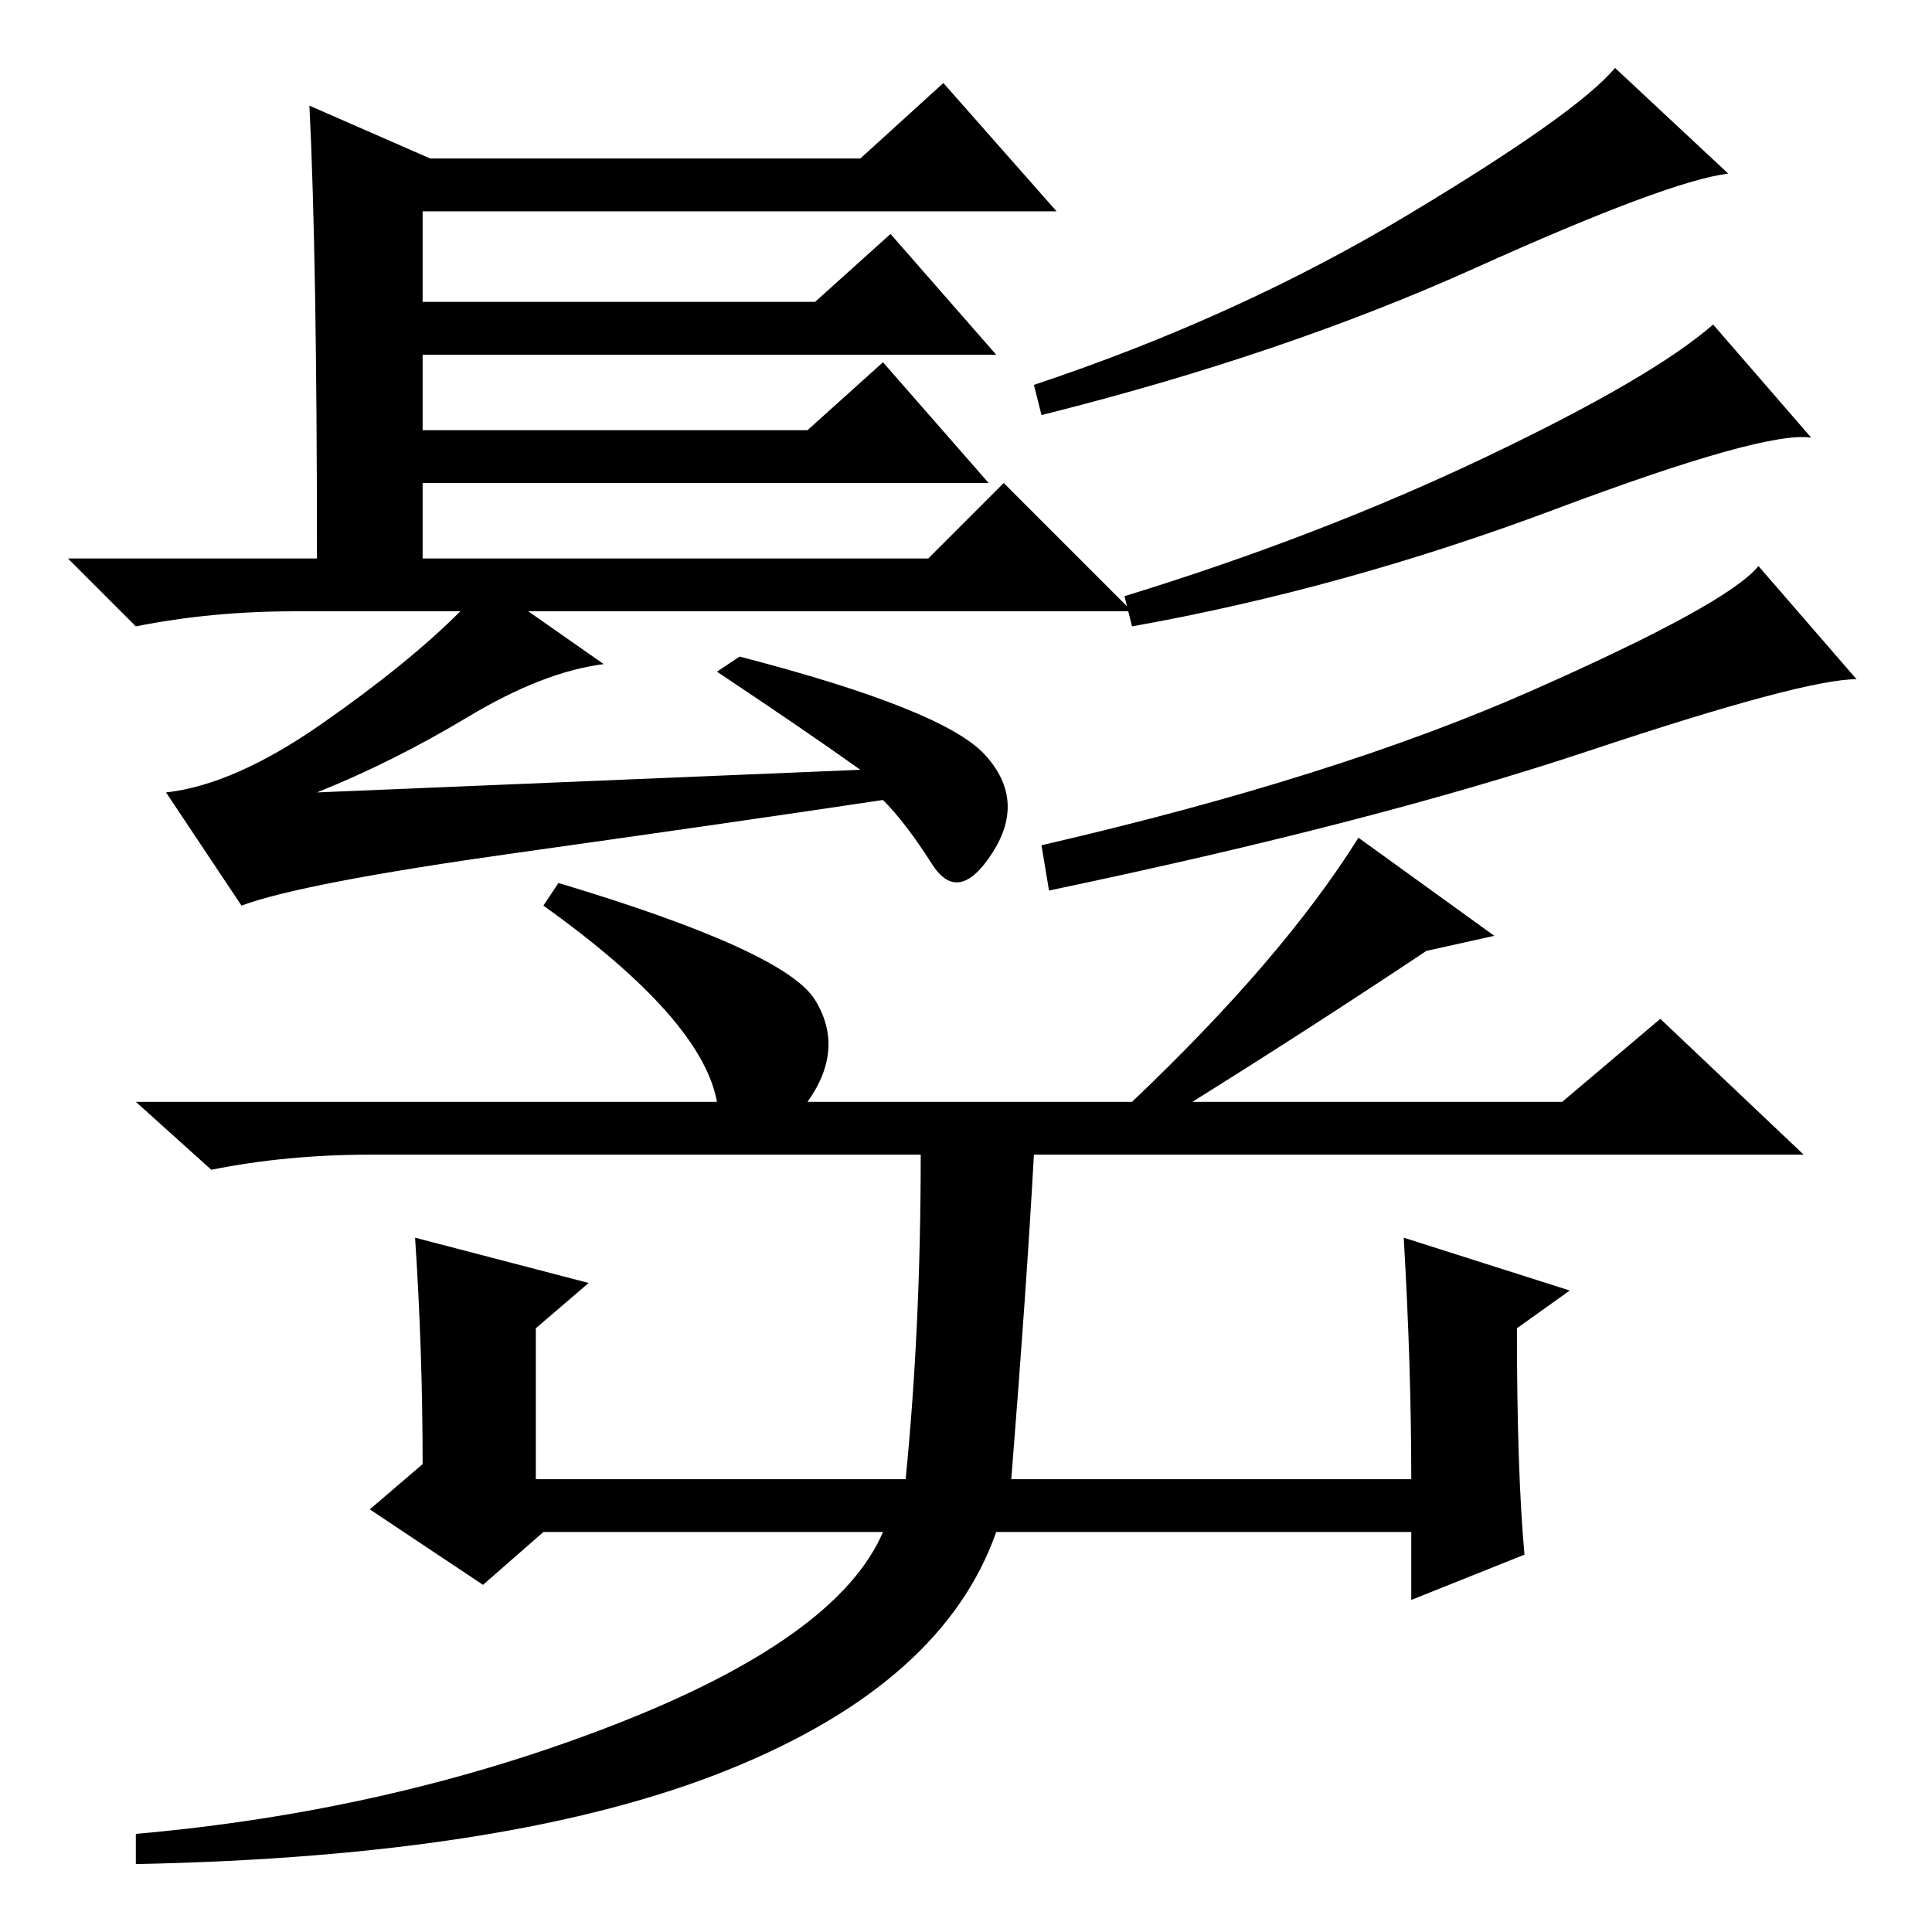 <?xml version="1.0" standalone="no"?>
<!DOCTYPE svg PUBLIC "-//W3C//DTD SVG 1.1//EN" "http://www.w3.org/Graphics/SVG/1.1/DTD/svg11.dtd" >
<svg xmlns="http://www.w3.org/2000/svg" xmlns:xlink="http://www.w3.org/1999/xlink" version="1.1" viewBox="0 -36 256 256">
  <g transform="matrix(1 0 0 -1 0 220)">
   <path fill="currentColor"
d="M41 242l16 -7h57l11 10l15 -17h-84v-12h52l10 9l14 -16h-76v-10h51l10 9l14 -16h-75v-10h67l10 10l17 -17h-80l10 -7q-8 -1 -18 -7t-20 -10l72 3q-7 5 -19 13l3 2q27 -7 32.5 -13t1 -13t-8 -1.5t-6.5 8.5q-20 -3 -48.5 -7t-36.5 -7l-10 15q9 1 20.5 9t18.5 15h-22
q-11 0 -21 -2l-9 9h33q0 40 -1 60zM229 233q-8 -1 -33.5 -12.5t-57.5 -19.5l-1 4q27 9 49.5 22.5t27.5 19.5zM240 198q-6 1 -34 -9.5t-56 -15.5l-1 4q26 8 48 18.5t30 17.5zM246 166q-7 0 -35.5 -9.5t-71.5 -18.5l-1 6q39 9 65 20.5t30 16.5zM55 92l23 -6l-7 -6v-20h49
q2 20 2 43h-73q-11 0 -21 -2l-10 9h77q-2 11 -23 26l2 3q30 -9 34 -15.5t-1 -13.5h43q20 19 30 35l18 -13l-9 -2q-15 -10 -31 -20h49l13 11l19 -18h-102q-1 -18 -3 -43h53q0 15 -1 32l22 -7l-7 -5q0 -19 1 -30l-15 -6v9h-55q-7 -20 -35.5 -31.5t-78.5 -12.5v4
q34 3 63.5 14.5t35.5 25.5h-45l-8 -7l-15 10l7 6q0 15 -1 30z" />
  </g>

</svg>
